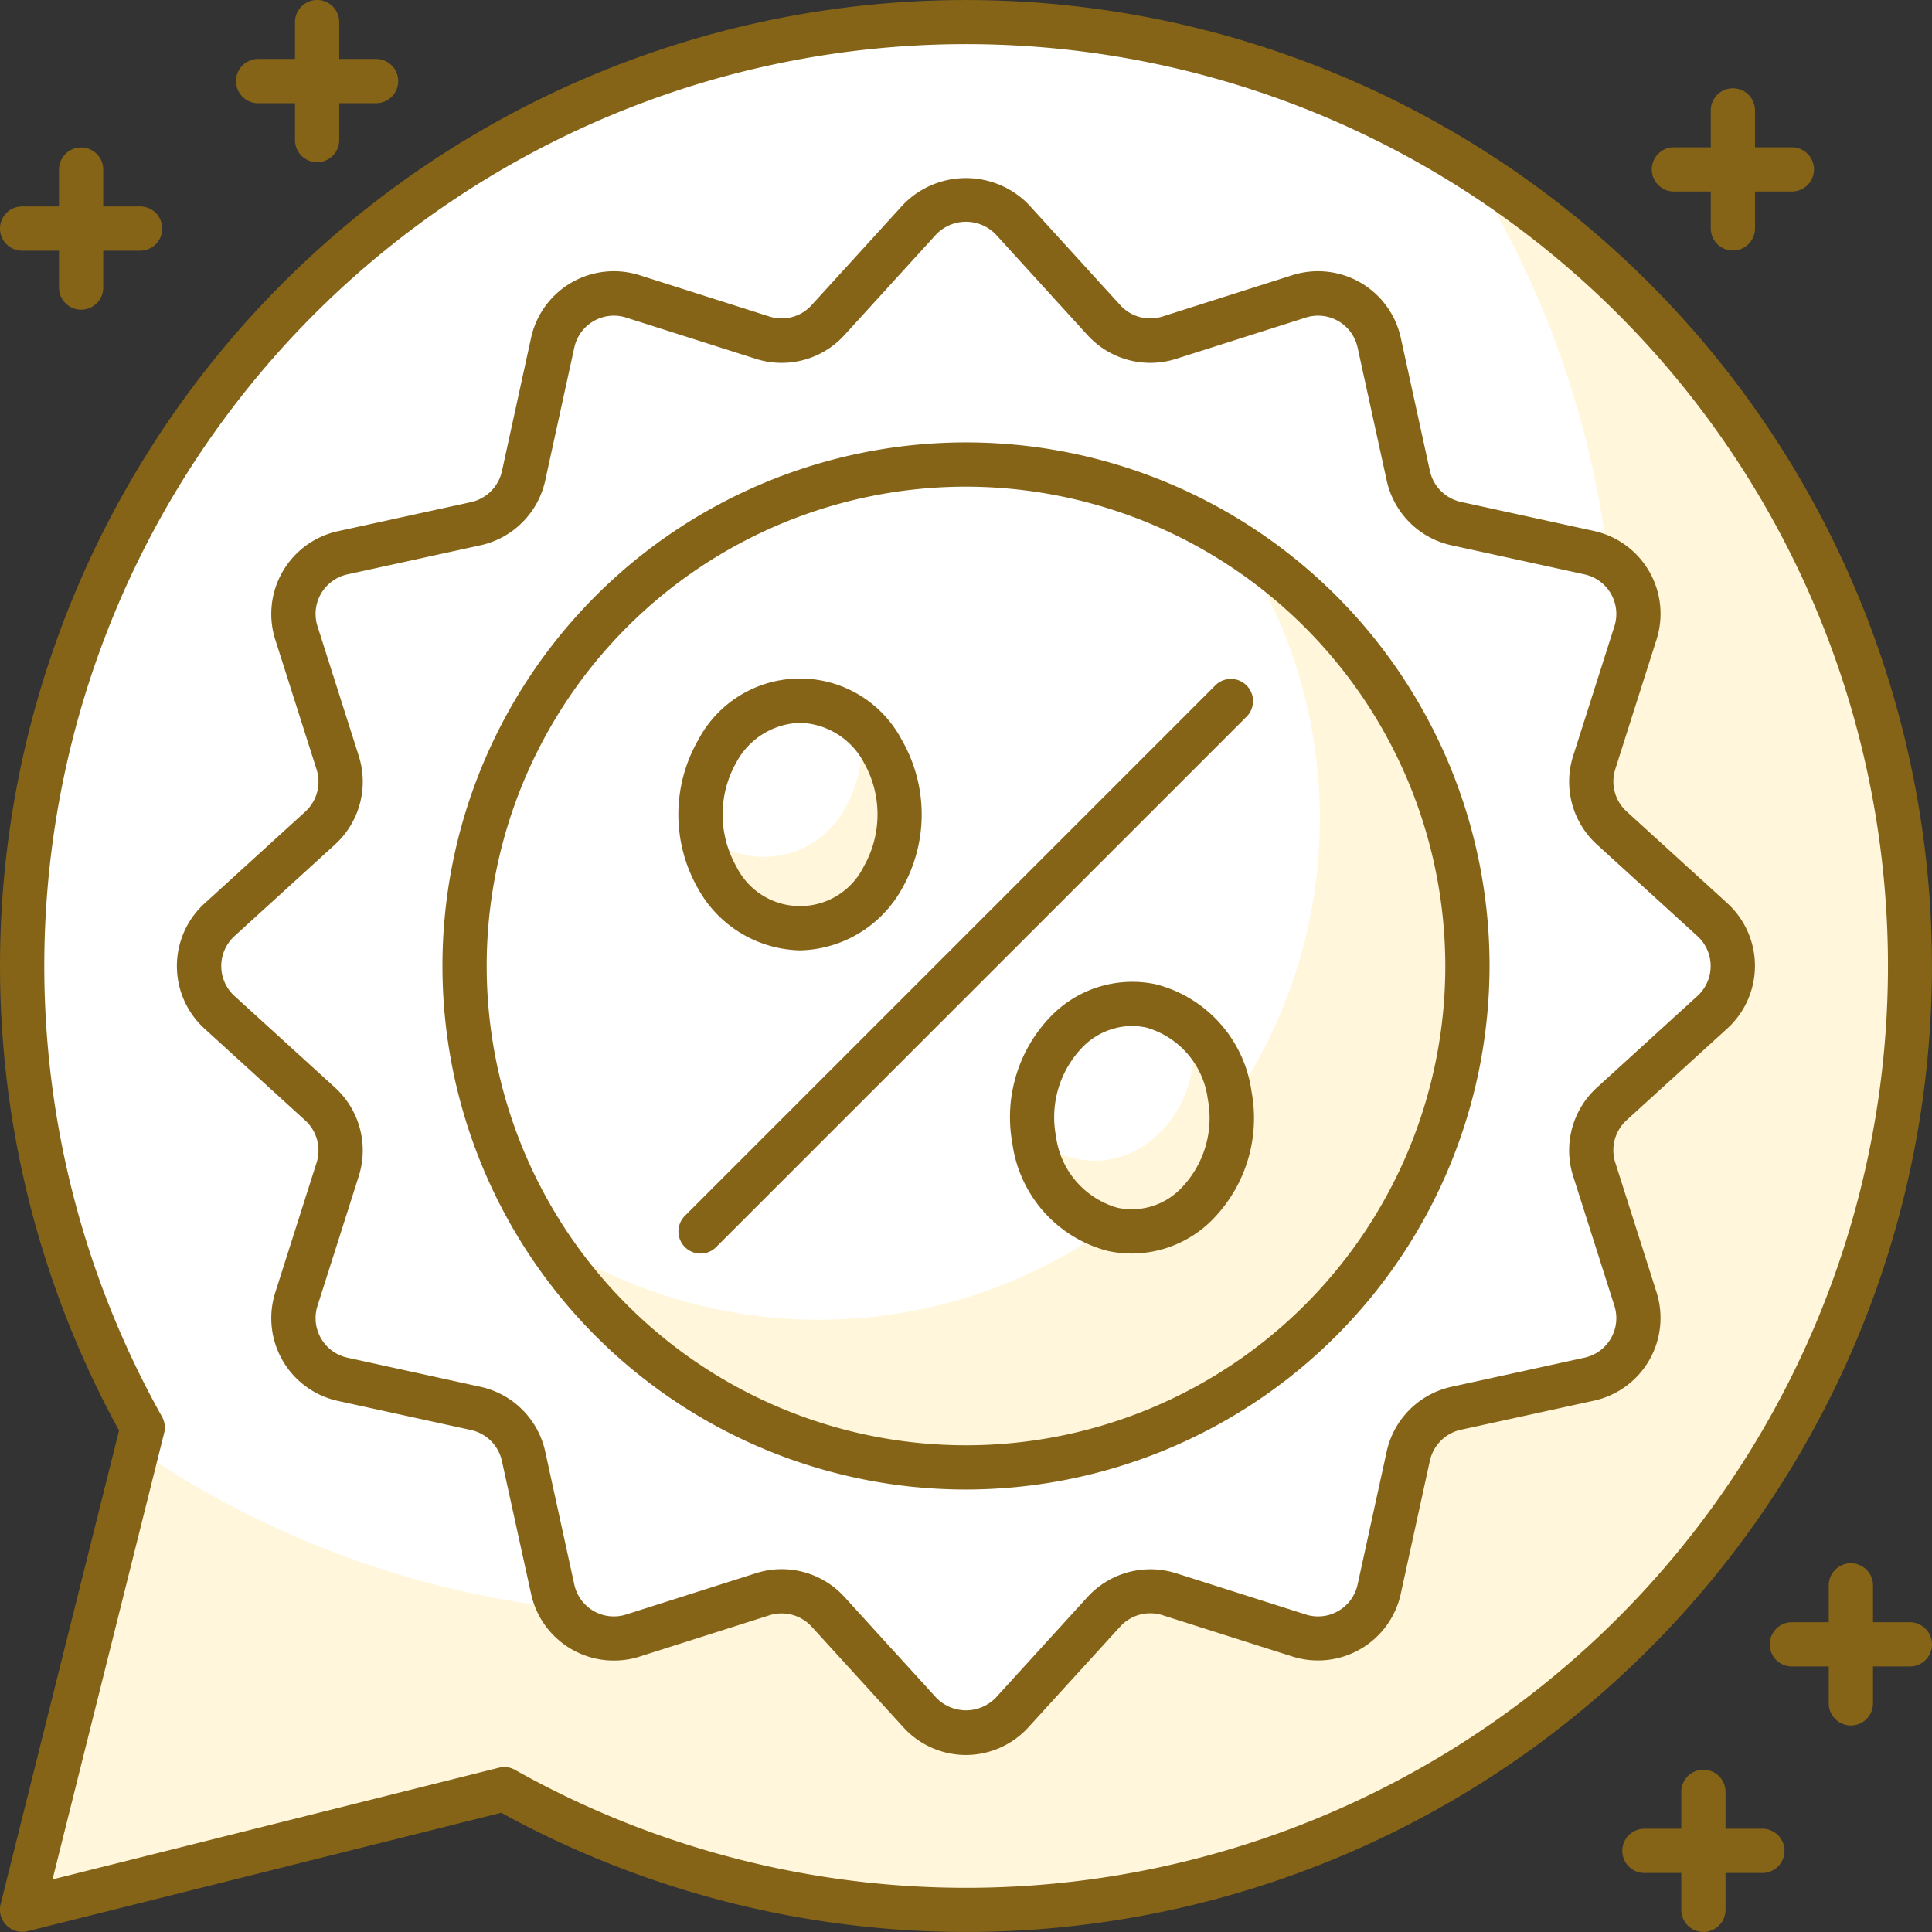 <svg xmlns="http://www.w3.org/2000/svg" width="65.5" height="65.5" viewBox="0 0 65.5 65.5">
  <rect x="0" y="0" width="65.5" height="65.5" fill="#333333" stroke="none"/>
  <g id="special-offers" transform="translate(-221.084 -381.67)">
    <path id="Path_505" data-name="Path 505" d="M253.834,382.419a32,32,0,0,0-27.912,47.647l-4.088,16.35,16.35-4.088a32,32,0,1,0,15.65-59.909Z" fill="#fff"/>
    <path id="Path_506" data-name="Path 506" d="M270.894,387.351A31.994,31.994,0,0,1,225.737,430.8l-3.9,15.61,16.35-4.087a32,32,0,0,0,32.71-54.977Z" fill="#fff6db"/>
    <path id="Path_507" data-name="Path 507" d="M253.834,447.169a32.768,32.768,0,0,1-15.756-4.041l-16.062,4.016a.756.756,0,0,1-.712-.2.748.748,0,0,1-.2-.712l4.016-16.063a32.749,32.749,0,1,1,28.711,17Zm-15.65-5.591a.742.742,0,0,1,.367.1A31.253,31.253,0,1,0,226.576,429.7a.751.751,0,0,1,.074.549l-3.785,15.138L238,441.6A.75.75,0,0,1,238.184,441.578Z" fill="#856417"/>
    <path id="Path_508" data-name="Path 508" d="M225.834,390.169h-4a.75.75,0,0,1,0-1.5h4a.75.75,0,1,1,0,1.5Z" fill="#856417"/>
    <path id="Path_509" data-name="Path 509" d="M223.834,392.169a.75.75,0,0,1-.75-.75v-4a.75.75,0,0,1,1.5,0v4A.75.75,0,0,1,223.834,392.169Z" fill="#856417"/>
    <path id="Path_510" data-name="Path 510" d="M233.835,385.169h-4a.75.75,0,0,1,0-1.5h4a.75.75,0,1,1,0,1.5Z" fill="#856417"/>
    <path id="Path_511" data-name="Path 511" d="M231.835,387.169a.75.75,0,0,1-.75-.75v-4a.75.75,0,0,1,1.5,0v4A.75.75,0,0,1,231.835,387.169Z" fill="#856417"/>
    <path id="Path_512" data-name="Path 512" d="M280.834,445.169h-4a.75.75,0,0,1,0-1.5h4a.75.75,0,0,1,0,1.5Z" fill="#856417"/>
    <path id="Path_513" data-name="Path 513" d="M278.834,447.169a.75.75,0,0,1-.75-.75v-4a.75.75,0,0,1,1.5,0v4A.75.75,0,0,1,278.834,447.169Z" fill="#856417"/>
    <path id="Path_514" data-name="Path 514" d="M285.834,438.168h-4a.75.75,0,0,1,0-1.5h4a.75.75,0,0,1,0,1.5Z" fill="#856417"/>
    <path id="Path_515" data-name="Path 515" d="M283.834,440.168a.75.75,0,0,1-.75-.75v-4a.75.75,0,0,1,1.5,0v4A.75.75,0,0,1,283.834,440.168Z" fill="#856417"/>
    <path id="Path_516" data-name="Path 516" d="M281.834,388.163h-4a.75.75,0,0,1,0-1.5h4a.75.75,0,0,1,0,1.5Z" fill="#856417"/>
    <path id="Path_517" data-name="Path 517" d="M279.834,390.163a.75.75,0,0,1-.75-.75v-4a.75.75,0,0,1,1.5,0v4A.75.75,0,0,1,279.834,390.163Z" fill="#856417"/>
    <path id="Path_518" data-name="Path 518" d="M255.4,389.111l3.111,3.415a2.12,2.12,0,0,0,2.213.593l4.4-1.4a2.122,2.122,0,0,1,2.717,1.568l.987,4.514a2.122,2.122,0,0,0,1.62,1.619l4.513.987a2.124,2.124,0,0,1,1.569,2.718l-1.4,4.4a2.123,2.123,0,0,0,.593,2.213l3.415,3.112a2.122,2.122,0,0,1,0,3.137l-3.415,3.112a2.124,2.124,0,0,0-.593,2.213l1.4,4.4a2.123,2.123,0,0,1-1.569,2.717l-4.513.987a2.122,2.122,0,0,0-1.62,1.62l-.987,4.513a2.121,2.121,0,0,1-2.717,1.568l-4.4-1.4a2.122,2.122,0,0,0-2.213.593l-3.111,3.415a2.124,2.124,0,0,1-3.138,0l-3.111-3.415a2.122,2.122,0,0,0-2.213-.593l-4.4,1.4a2.121,2.121,0,0,1-2.717-1.568l-.987-4.513a2.122,2.122,0,0,0-1.62-1.62l-4.513-.987a2.123,2.123,0,0,1-1.569-2.717l1.4-4.4a2.124,2.124,0,0,0-.593-2.213l-3.415-3.112a2.122,2.122,0,0,1,0-3.137l3.415-3.112a2.123,2.123,0,0,0,.593-2.213l-1.4-4.4a2.124,2.124,0,0,1,1.569-2.718l4.513-.987a2.122,2.122,0,0,0,1.62-1.619l.987-4.514a2.122,2.122,0,0,1,2.717-1.568l4.4,1.4a2.12,2.12,0,0,0,2.213-.593l3.111-3.415A2.124,2.124,0,0,1,255.4,389.111Z" fill="#fff"/>
    <path id="Path_519" data-name="Path 519" d="M253.834,441.169a2.876,2.876,0,0,1-2.123-.939l-3.111-3.414a1.382,1.382,0,0,0-1.432-.383l-4.4,1.4a2.874,2.874,0,0,1-3.678-2.124L238.1,431.2a1.377,1.377,0,0,0-1.047-1.048l-4.513-.987a2.871,2.871,0,0,1-2.123-3.677l1.4-4.4a1.377,1.377,0,0,0-.383-1.431l-3.415-3.111a2.873,2.873,0,0,1,0-4.247l3.415-3.111a1.376,1.376,0,0,0,.383-1.431l-1.4-4.4a2.872,2.872,0,0,1,2.123-3.678l4.513-.986a1.383,1.383,0,0,0,1.048-1.048l.986-4.513A2.874,2.874,0,0,1,242.767,391l4.4,1.4a1.368,1.368,0,0,0,1.43-.382l3.112-3.416a2.966,2.966,0,0,1,4.246,0h0l3.111,3.416a1.375,1.375,0,0,0,1.431.382l4.4-1.4a2.873,2.873,0,0,1,3.678,2.124l.987,4.513a1.38,1.38,0,0,0,1.048,1.048l4.513.986a2.874,2.874,0,0,1,2.123,3.678l-1.4,4.4a1.376,1.376,0,0,0,.383,1.431l3.415,3.111a2.874,2.874,0,0,1,0,4.247l-3.416,3.111a1.379,1.379,0,0,0-.383,1.431l1.4,4.4a2.872,2.872,0,0,1-2.123,3.677l-4.514.987a1.377,1.377,0,0,0-1.047,1.048l-.987,4.513a2.873,2.873,0,0,1-3.678,2.124l-4.4-1.4a1.38,1.38,0,0,0-1.432.383l-3.111,3.414A2.876,2.876,0,0,1,253.834,441.169Zm-6.254-6.3a2.88,2.88,0,0,1,2.128.936l3.111,3.416a1.405,1.405,0,0,0,2.03,0l3.111-3.415a2.889,2.889,0,0,1,2.994-.8l4.4,1.4a1.371,1.371,0,0,0,1.756-1.014l.987-4.513a2.877,2.877,0,0,1,2.194-2.192l4.512-.988a1.372,1.372,0,0,0,1.014-1.757l-1.4-4.4a2.882,2.882,0,0,1,.8-2.995l3.415-3.111a1.373,1.373,0,0,0,0-2.029l-3.415-3.111a2.881,2.881,0,0,1-.8-2.995l1.4-4.4a1.373,1.373,0,0,0-1.014-1.758l-4.513-.987a2.877,2.877,0,0,1-2.192-2.192l-.988-4.513a1.371,1.371,0,0,0-1.756-1.014l-4.4,1.4a2.879,2.879,0,0,1-2.995-.8l-3.111-3.415a1.405,1.405,0,0,0-2.03,0l-3.111,3.415a2.877,2.877,0,0,1-2.995.8l-4.4-1.4a1.372,1.372,0,0,0-1.757,1.014l-.987,4.513a2.88,2.88,0,0,1-2.192,2.192l-4.514.987a1.373,1.373,0,0,0-1.014,1.758l1.4,4.4a2.882,2.882,0,0,1-.8,2.995l-3.415,3.111a1.373,1.373,0,0,0,0,2.029l3.415,3.111a2.884,2.884,0,0,1,.8,2.995l-1.4,4.4a1.372,1.372,0,0,0,1.014,1.757l4.513.988a2.877,2.877,0,0,1,2.193,2.192l.987,4.513a1.372,1.372,0,0,0,1.757,1.014l4.4-1.4A2.877,2.877,0,0,1,247.58,434.869Z" fill="#856417"/>
    <circle id="Ellipse_31" data-name="Ellipse 31" cx="17" cy="17" r="17" transform="translate(236.834 397.419)" fill="#fff"/>
    <path id="Path_520" data-name="Path 520" d="M263.085,400.167a16.986,16.986,0,0,1-23.5,23.5,16.993,16.993,0,1,0,23.5-23.5Z" fill="#fff6db"/>
    <path id="Path_521" data-name="Path 521" d="M253.834,432.169a17.75,17.75,0,1,1,17.75-17.75A17.77,17.77,0,0,1,253.834,432.169Zm0-34a16.25,16.25,0,1,0,16.25,16.25A16.269,16.269,0,0,0,253.834,398.169Z" fill="#856417"/>
    <path id="Path_522" data-name="Path 522" d="M262.772,418.807c.45,2.716-1.6,5.055-3.974,4.54a3.652,3.652,0,0,1-2.651-3.031c-.451-2.717,1.6-5.055,3.973-4.54A3.654,3.654,0,0,1,262.772,418.807Z" fill="#fff"/>
    <path id="Path_523" data-name="Path 523" d="M262.772,418.807a3.952,3.952,0,0,0-1.255-2.3c.384,2.674-1.631,4.949-3.979,4.44a3.123,3.123,0,0,1-1.4-.729c.005.034,0,.065.006.1a3.652,3.652,0,0,0,2.651,3.031C261.176,423.862,263.222,421.523,262.772,418.807Z" fill="#fff6db"/>
    <path id="Path_524" data-name="Path 524" d="M259.457,424.168a3.853,3.853,0,0,1-.817-.088,4.374,4.374,0,0,1-3.233-3.64,4.912,4.912,0,0,1,1.376-4.387,3.845,3.845,0,0,1,3.5-1.01,4.375,4.375,0,0,1,3.233,3.641h0a4.905,4.905,0,0,1-1.376,4.385A3.862,3.862,0,0,1,259.457,424.168Zm0-7.714a2.361,2.361,0,0,0-1.641.686,3.415,3.415,0,0,0-.931,3.053,2.909,2.909,0,0,0,2.071,2.42,2.321,2.321,0,0,0,2.144-.63,3.415,3.415,0,0,0,.931-3.053,2.909,2.909,0,0,0-2.071-2.42A2.349,2.349,0,0,0,259.458,416.454Z" fill="#856417"/>
    <path id="Path_525" data-name="Path 525" d="M244.834,424.169a.75.75,0,0,1-.53-1.28l18-18a.75.75,0,0,1,1.06,1.06l-18,18A.744.744,0,0,1,244.834,424.169Z" fill="#856417"/>
    <path id="Path_526" data-name="Path 526" d="M251.017,411.425a3.157,3.157,0,0,1-5.616,0,4.333,4.333,0,0,1,0-4.286,3.157,3.157,0,0,1,5.616,0A4.333,4.333,0,0,1,251.017,411.425Z" fill="#fff"/>
    <path id="Path_527" data-name="Path 527" d="M250.241,406.233a4.263,4.263,0,0,1-.485,2.791,3.108,3.108,0,0,1-4.839.906,4.045,4.045,0,0,0,.484,1.495,3.157,3.157,0,0,0,5.616,0,4.333,4.333,0,0,0,0-4.286A3.718,3.718,0,0,0,250.241,406.233Z" fill="#fff6db"/>
    <path id="Path_528" data-name="Path 528" d="M248.209,413.89a4.054,4.054,0,0,1-3.452-2.081,5.068,5.068,0,0,1,0-5.054,3.9,3.9,0,0,1,6.9,0,5.068,5.068,0,0,1,0,5.054A4.054,4.054,0,0,1,248.209,413.89Zm0-7.715a2.538,2.538,0,0,0-2.164,1.348,3.577,3.577,0,0,0,0,3.518,2.409,2.409,0,0,0,4.326,0h0a3.574,3.574,0,0,0,0-3.518A2.535,2.535,0,0,0,248.209,406.175Z" fill="#856417"/>
  </g>
</svg>
